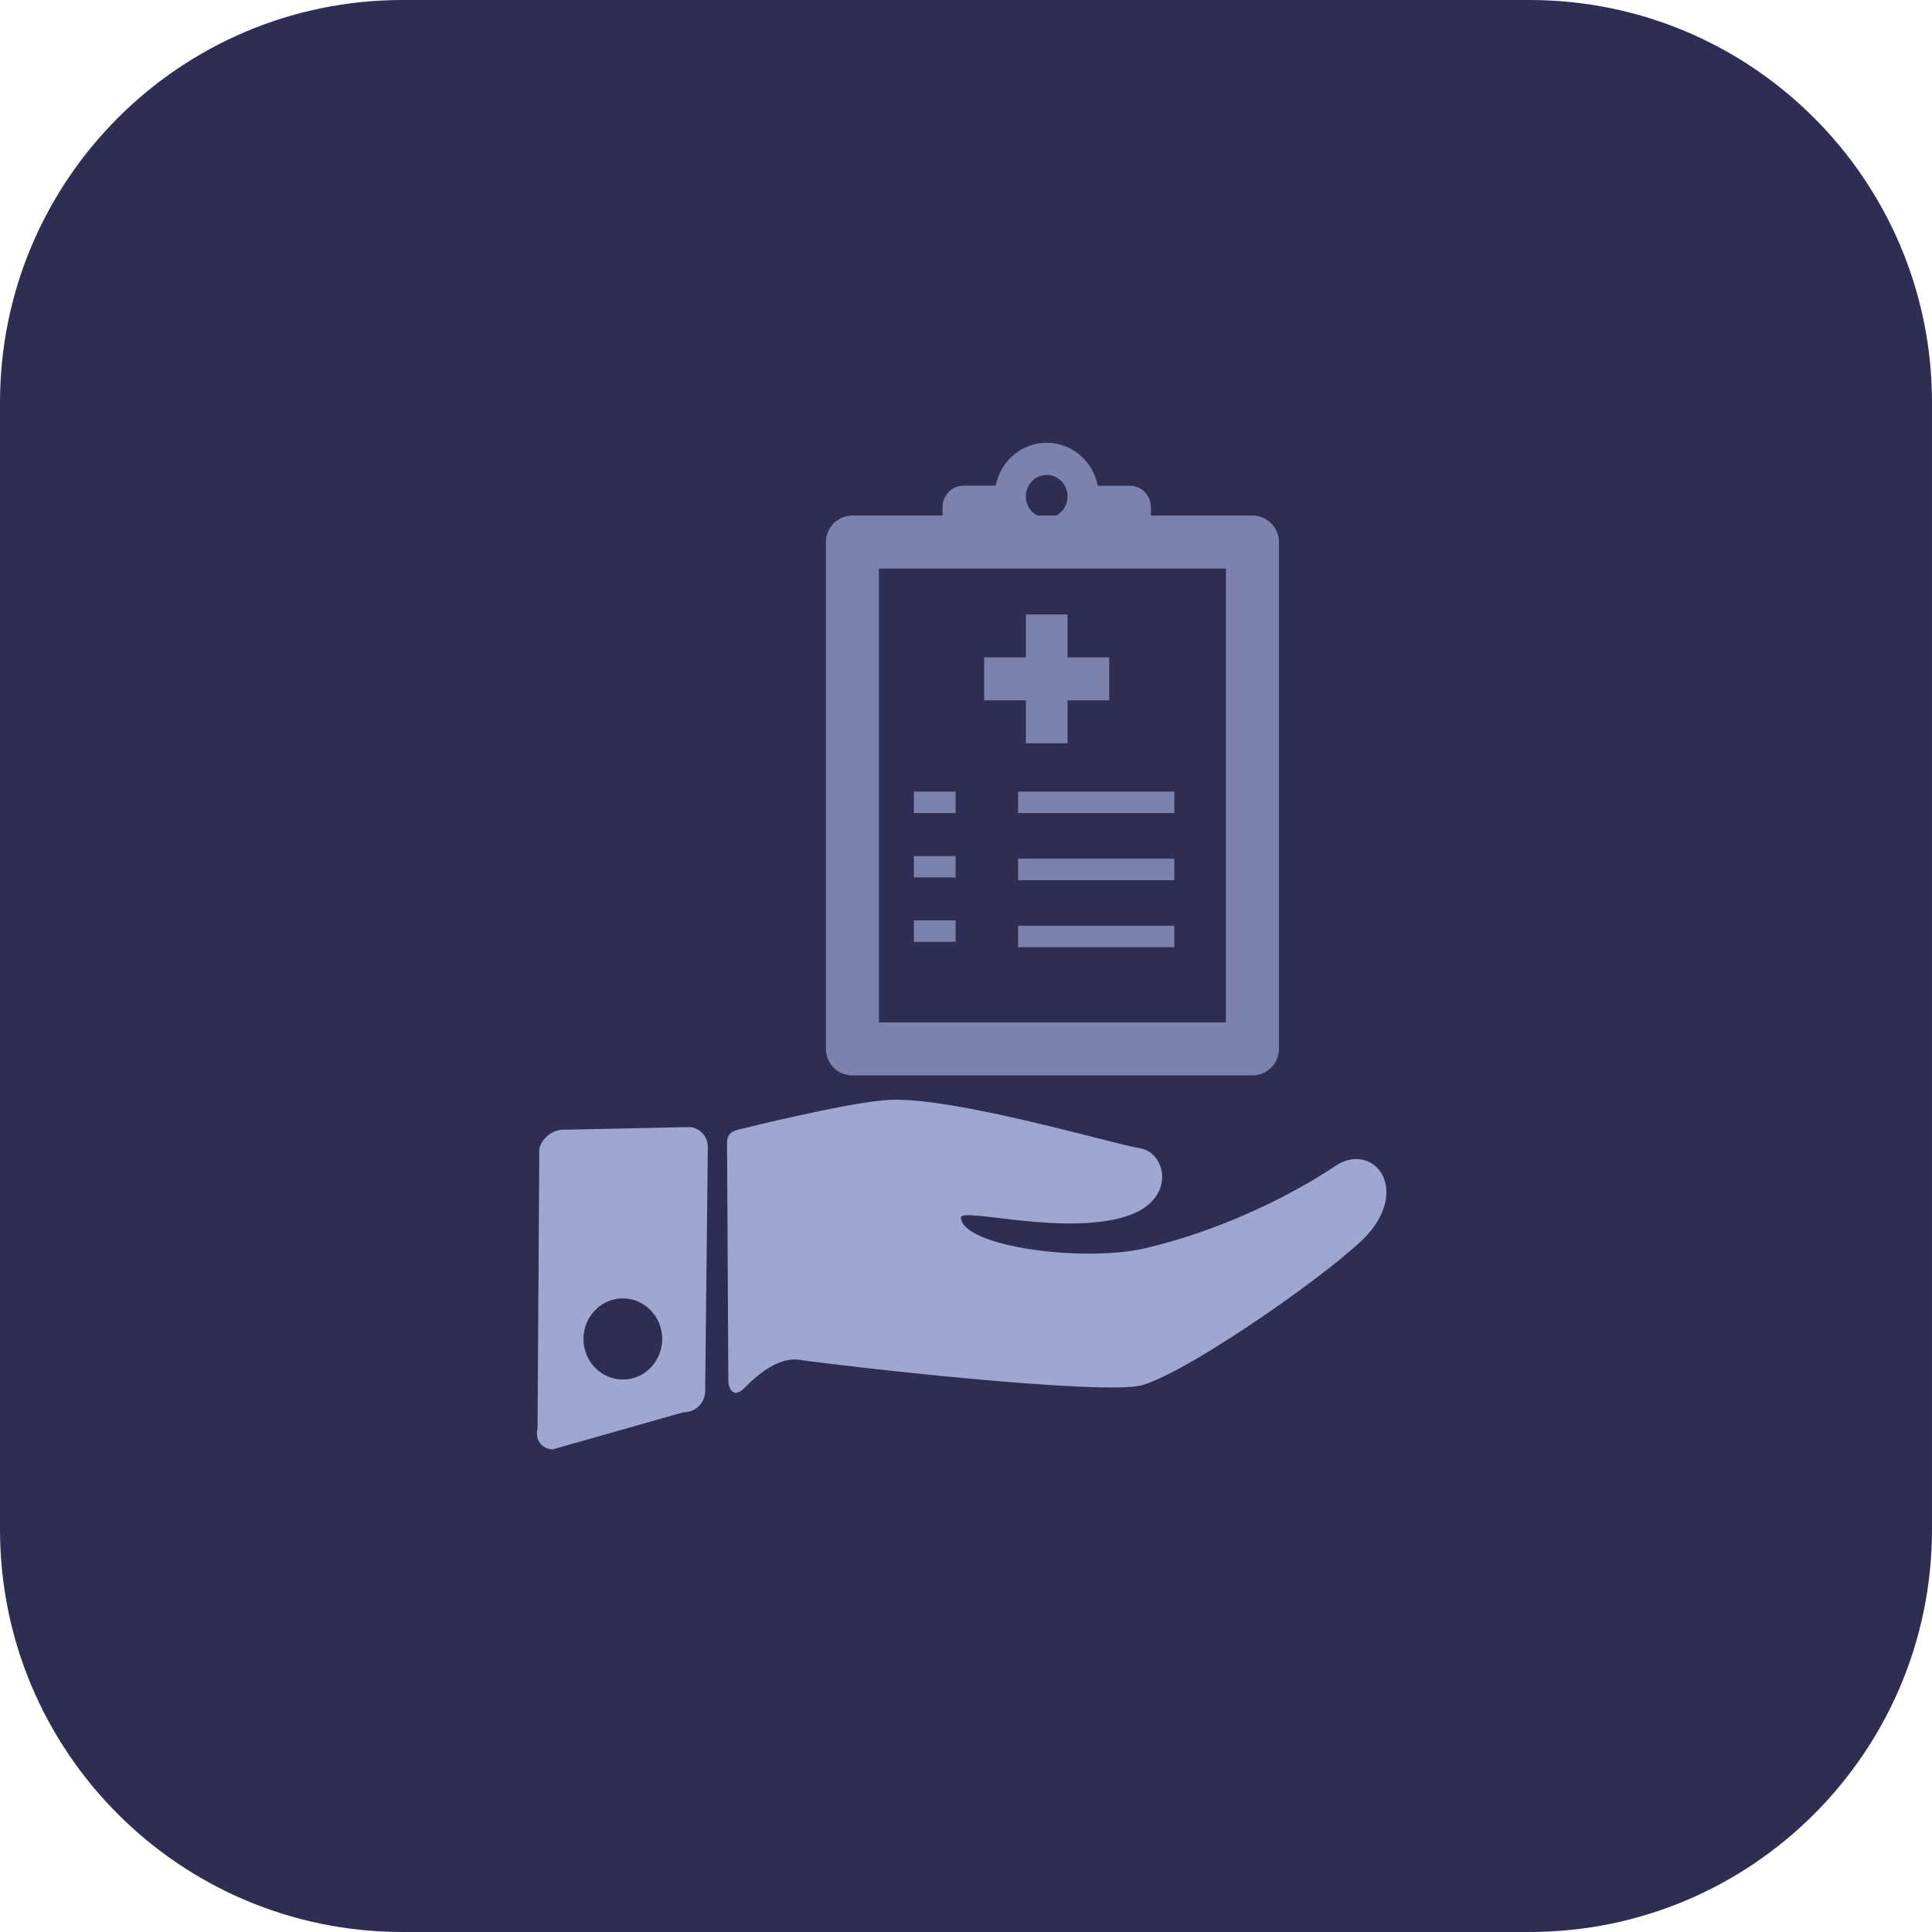 <svg xmlns="http://www.w3.org/2000/svg" width="48" height="48" viewBox="0 0 48 48">
    <g fill="none" fill-rule="evenodd">
        <g>
            <g>
                <path fill="#2E2E55" d="M10 0h28c5.523 0 10 4.477 10 10v28c0 5.523-4.477 10-10 10H10C4.477 48 0 43.523 0 38V10C0 4.477 4.477 0 10 0z" transform="translate(-138 -9377) translate(138 9377)"/>
                <g>
                    <g>
                        <path stroke="#7C82AB" stroke-linejoin="round" stroke-width="1.316" d="M10.547 15.06L10.547 2.467 0.608 2.467 0.608 15.06z" transform="translate(-138 -9377) translate(138 9377) translate(13 11) translate(7.57)"/>
                        <path fill="#7C82AB" fill-rule="nonzero" d="M8.024 1.601v1.334H2.847V1.6c0-.294.232-.532.518-.533h.802C4.29.447 4.82 0 5.435 0c.616 0 1.146.447 1.269 1.068h.802c.285 0 .517.24.518.533zm-2.589.267c.286 0 .518-.239.518-.533C5.953 1.04 5.72.8 5.435.8c-.286 0-.517.24-.517.534 0 .294.231.533.517.533zM6.988 5.333L6.988 6.4 5.953 6.4 5.953 7.467 4.918 7.467 4.918 6.4 3.882 6.4 3.882 5.333 4.918 5.333 4.918 4.267 5.953 4.267 5.953 5.333zM2.135 8.667L3.171 8.667 3.171 9.2 2.135 9.2zM4.724 8.667L8.606 8.667 8.606 9.2 4.724 9.2zM4.724 10.333L8.606 10.333 8.606 10.867 4.724 10.867zM4.724 12L8.606 12 8.606 12.533 4.724 12.533zM2.135 10.267L3.171 10.267 3.171 10.8 2.135 10.8zM2.135 11.867L3.171 11.867 3.171 12.4 2.135 12.4z" transform="translate(-138 -9377) translate(138 9377) translate(13 11) translate(7.57)"/>
                    </g>
                    <g fill="#9FA7D1" fill-rule="nonzero">
                        <g>
                            <path d="M20.295 3.257c-1.293.737-3.07 1.42-4.842 1.71-1.576.257-4.538-.35-4.537-1.075 0-.275 2.598.67 4.172.235 1.206-.333 1.037-1.495.382-1.647C14.818 2.33 11 .896 9.37.85c-.77-.022-2.668.28-3.587.436-.314.054-.512.048-.532.359-.094 1.44-.28 4.388-.382 5.928-.002.032.041.47.392.161.385-.338.923-.712 1.42-.597.78.18 7.532 1.441 8.464 1.216 1.333-.322 5.11-2.633 5.836-3.35 1.123-1.112.254-2.282-.686-1.746z" transform="translate(-138 -9377) translate(138 9377) translate(13 11) translate(0 15) translate(0 .2) rotate(-4 13.19 4.614)"/>
                            <path d="M4.126 1.802l-3.107.065c-.273-.014-.552.199-.62.471L.355 9.294c-.068.273.1.505.374.516l3.255-.924c.273.01.514-.21.535-.491l.066-6.057c.021-.28-.185-.522-.459-.536zM2.474 8.074c-.54 0-.978-.451-.978-1.008 0-.556.438-1.008.978-1.008s.978.452.978 1.008c0 .557-.437 1.008-.978 1.008z" transform="translate(-138 -9377) translate(138 9377) translate(13 11) translate(0 15) translate(0 .2)"/>
                        </g>
                    </g>
                </g>
            </g>
        </g>
    </g>
</svg>
